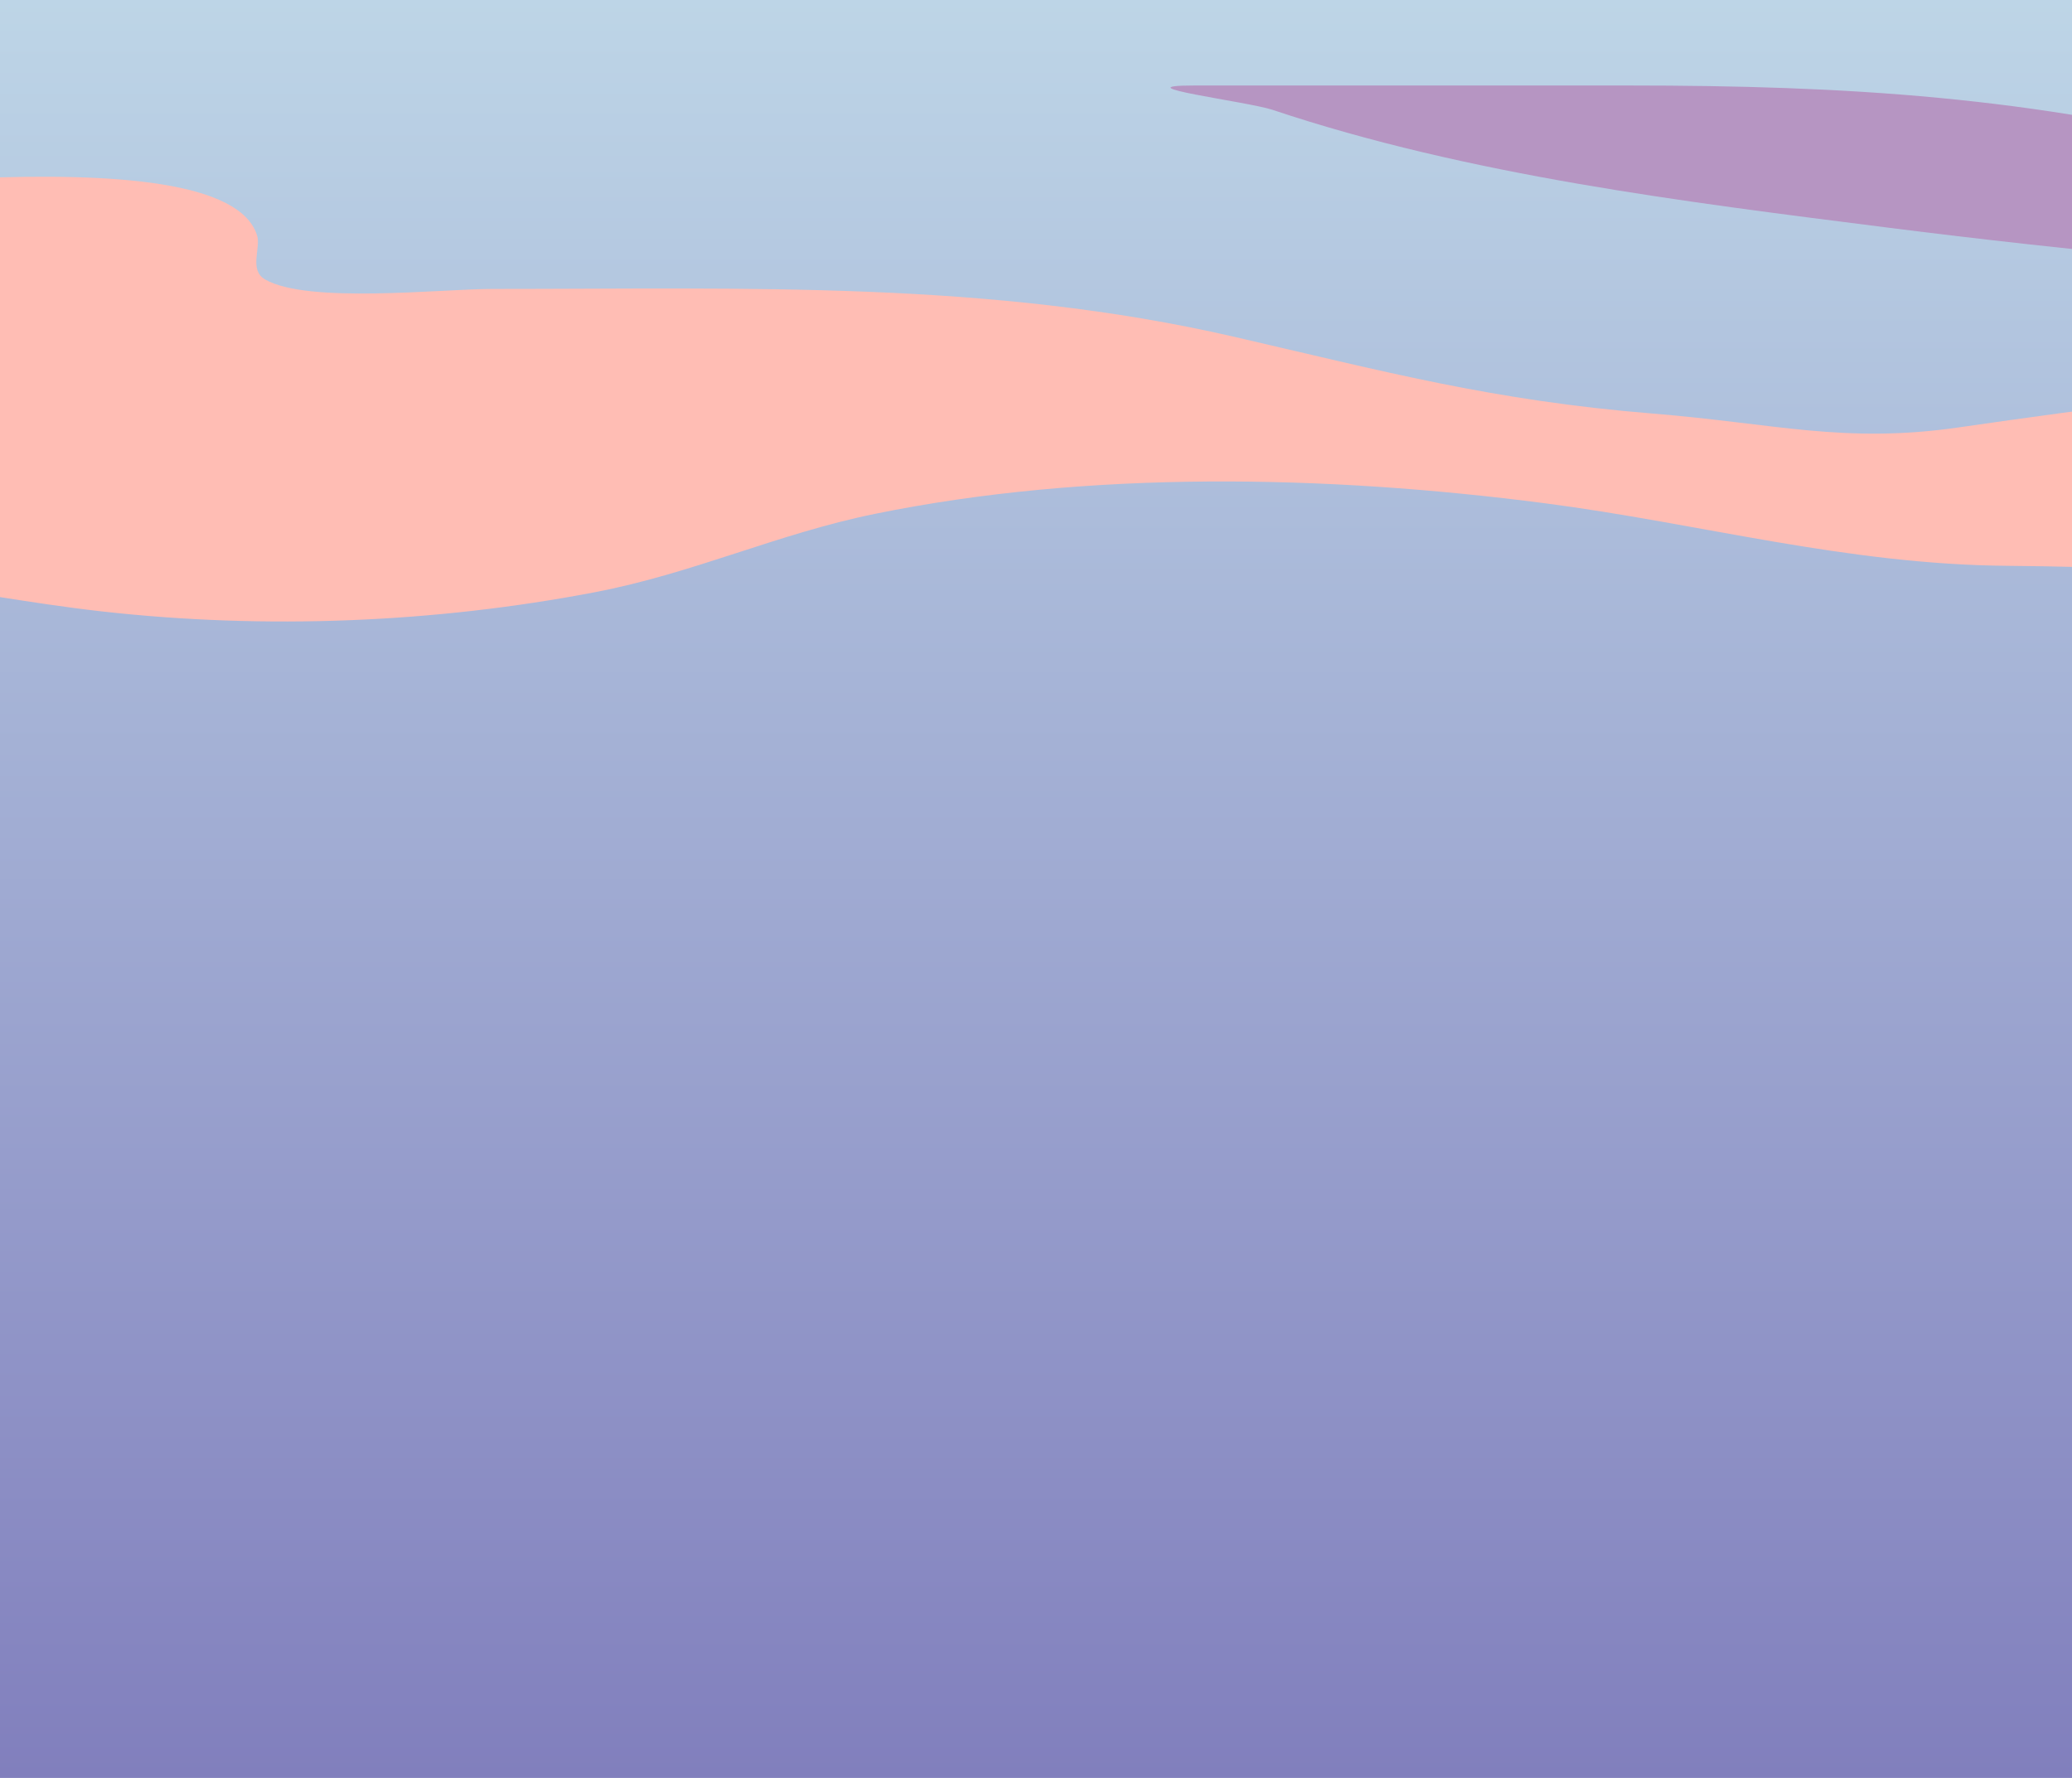 <svg width="3450" height="2960" viewBox="0 0 3450 2960" fill="none" xmlns="http://www.w3.org/2000/svg">
<rect x="-2972" y="-377" width="11956" height="3337" fill="url(#paint0_linear_598_393)"/>
<g style="mix-blend-mode:soft-light">
<path d="M5974.53 142.346C6133.36 170.224 6276.56 223.317 6438 223.317V331.278H6047.79C5781.1 331.278 5511.13 423.137 5252.41 358.268C5196.22 344.18 5107.59 273.155 5078.98 347.772C5054.18 412.435 5068.69 493.219 4984.79 493.219C4368.07 493.219 3757.91 456.964 3145.85 379.26C2805.21 336.014 2446.38 292.368 2118.73 182.831C2077.84 169.16 1861.52 142.346 1988.66 142.346H2712.28C3070.4 142.346 3388.42 160.767 3737.9 251.807C4122.07 351.885 4458.15 394.521 4841.26 277.297C5037.52 217.247 5238.58 129.317 5442.28 100.361C5619.02 75.238 5800.94 111.879 5974.53 142.346Z" fill="#B695C2"/>
</g>
<g style="mix-blend-mode:soft-light">
<path d="M428.27 392.754C373.855 209.564 -425.551 338.006 -609 338.006C-546.273 491.584 -694.64 761.798 -317.583 767.165C-277.477 767.736 -220.272 760.467 -181.974 767.165C-95.835 782.229 -247.886 897.206 -265.648 915.516C-318.063 969.551 -269.796 955.881 -196.4 964.967C-73.309 980.205 46.347 1004.09 170.035 1017.95C443.091 1048.55 724.305 1036.81 989.464 986.16C1155.31 954.481 1293.72 888.76 1456.88 855.469C1813.3 782.749 2207.71 790.502 2572.06 837.808C2831.09 871.441 3073.66 939.99 3343.88 942.007C3660.33 944.37 4100.57 980.591 4385.48 881.961C4680.89 779.694 4845.04 624.112 5209.23 624.112C5256.86 624.112 5575.47 643.002 5479.01 616.164C5254.65 553.742 4924.13 571 4686.99 577.31C4222.9 589.661 3711.88 646.262 3261.65 711.533C3070.94 739.18 2954.8 704.956 2752.39 688.574C2483.73 666.829 2302.56 617.688 2054.14 560.533C1647.55 466.984 1245.13 481.059 819.23 481.059C734.273 481.059 512.065 506.226 441.254 465.164C414.392 449.587 434.298 413.047 428.27 392.754Z" fill="#FFBDB4"/>
</g>
<defs>
<linearGradient id="paint0_linear_598_393" x1="3006" y1="-377" x2="3006" y2="2960" gradientUnits="userSpaceOnUse">
<stop stop-color="#C5E0EC"/>
<stop offset="1" stop-color="#817FBD"/>
</linearGradient>
</defs>
</svg>
